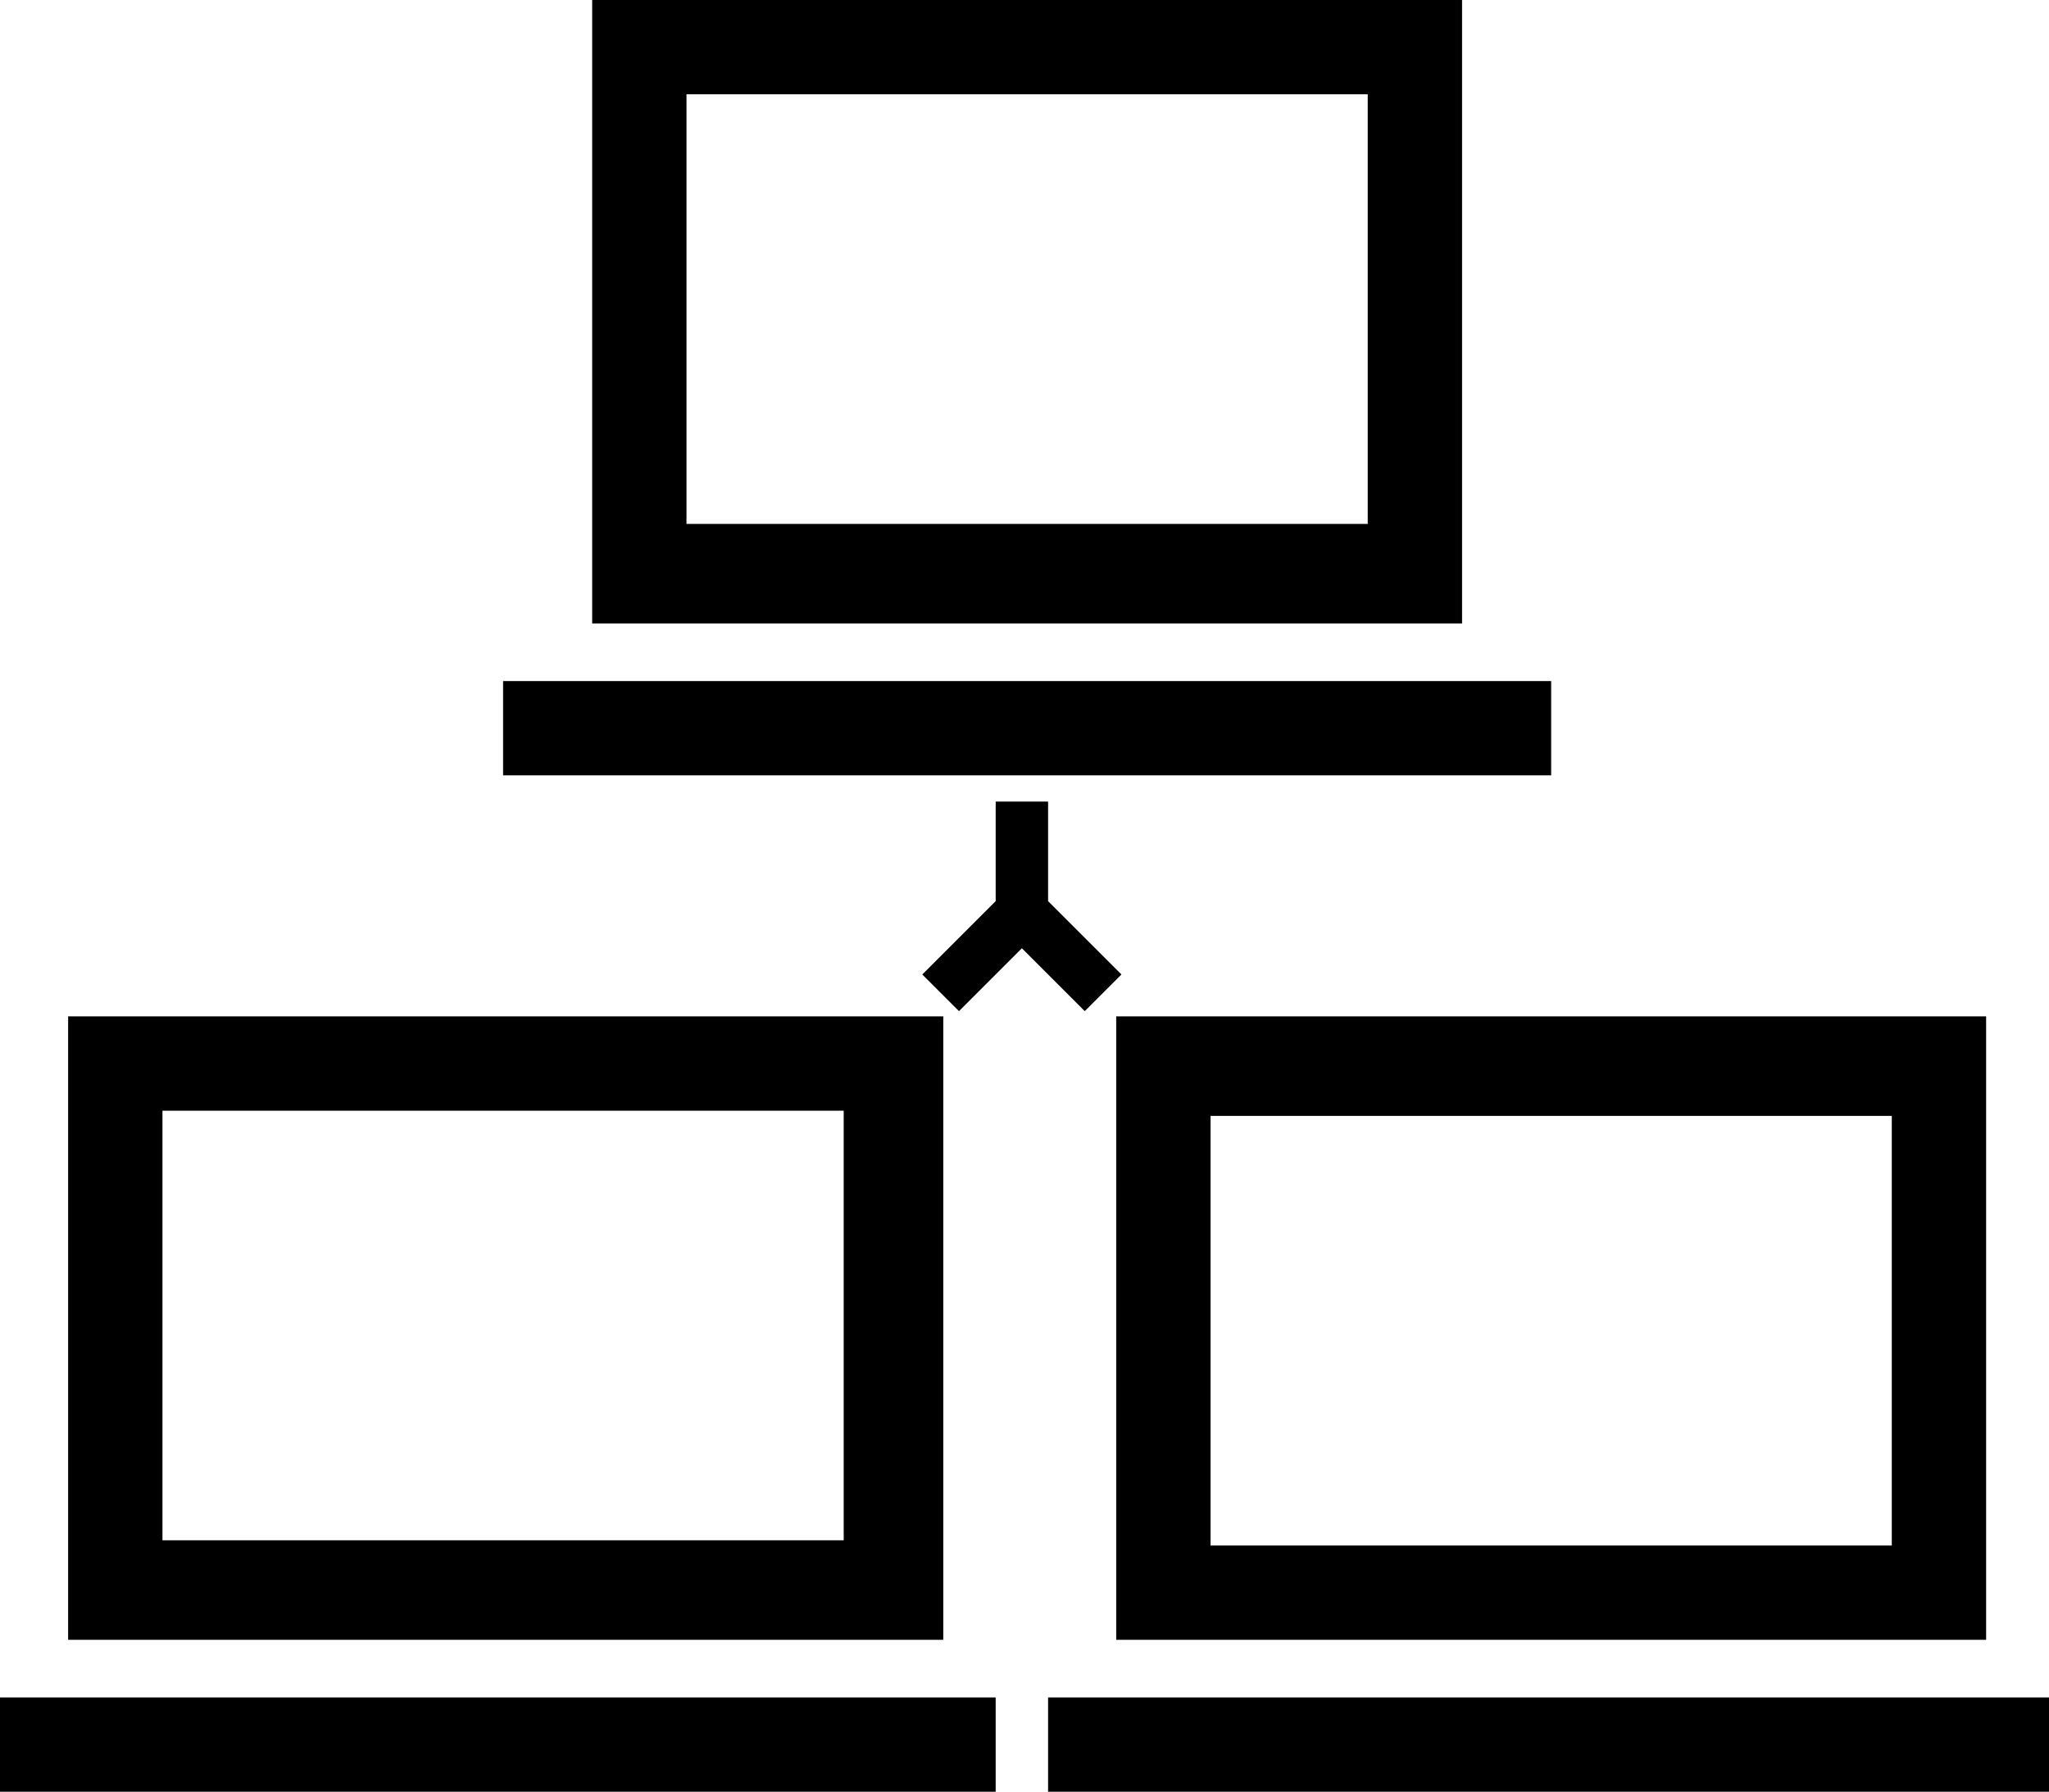 <?xml version="1.0" encoding="utf-8"?>
<!-- Generator: Adobe Illustrator 26.4.1, SVG Export Plug-In . SVG Version: 6.00 Build 0)  -->
<svg version="1.1" id="Layer_1" xmlns="http://www.w3.org/2000/svg" xmlns:xlink="http://www.w3.org/1999/xlink" x="0px" y="0px"
	 viewBox="0 0 39.1 34.2" style="enable-background:new 0 0 39.1 34.2;" xml:space="preserve">
<g id="ICON_ARTWORK">
	<path d="M27.9,0H11.3v11.9h16.6V0z M13.1,10V1.8h13V10L13.1,10z M29.6,14.8h-20V13h20V14.8z M21.3,31.3h16.6V19.4H21.3V31.3z
		 M36.1,21.3v8.2h-13v-8.2L36.1,21.3z M39.1,32.4v1.8H20v-1.8L39.1,32.4z M17.9,19.4H1.3v11.9h16.7V19.4z M3.1,29.4v-8.2h13v8.2
		L3.1,29.4z M0,32.4h19v1.8H0L0,32.4z M20.7,19.3l-1.2-1.2l-1.2,1.2l-0.7-0.7l1.4-1.4v-1.9h1v1.9l0.2,0.2l0,0l1.2,1.2L20.7,19.3z"/>
</g>
</svg>
